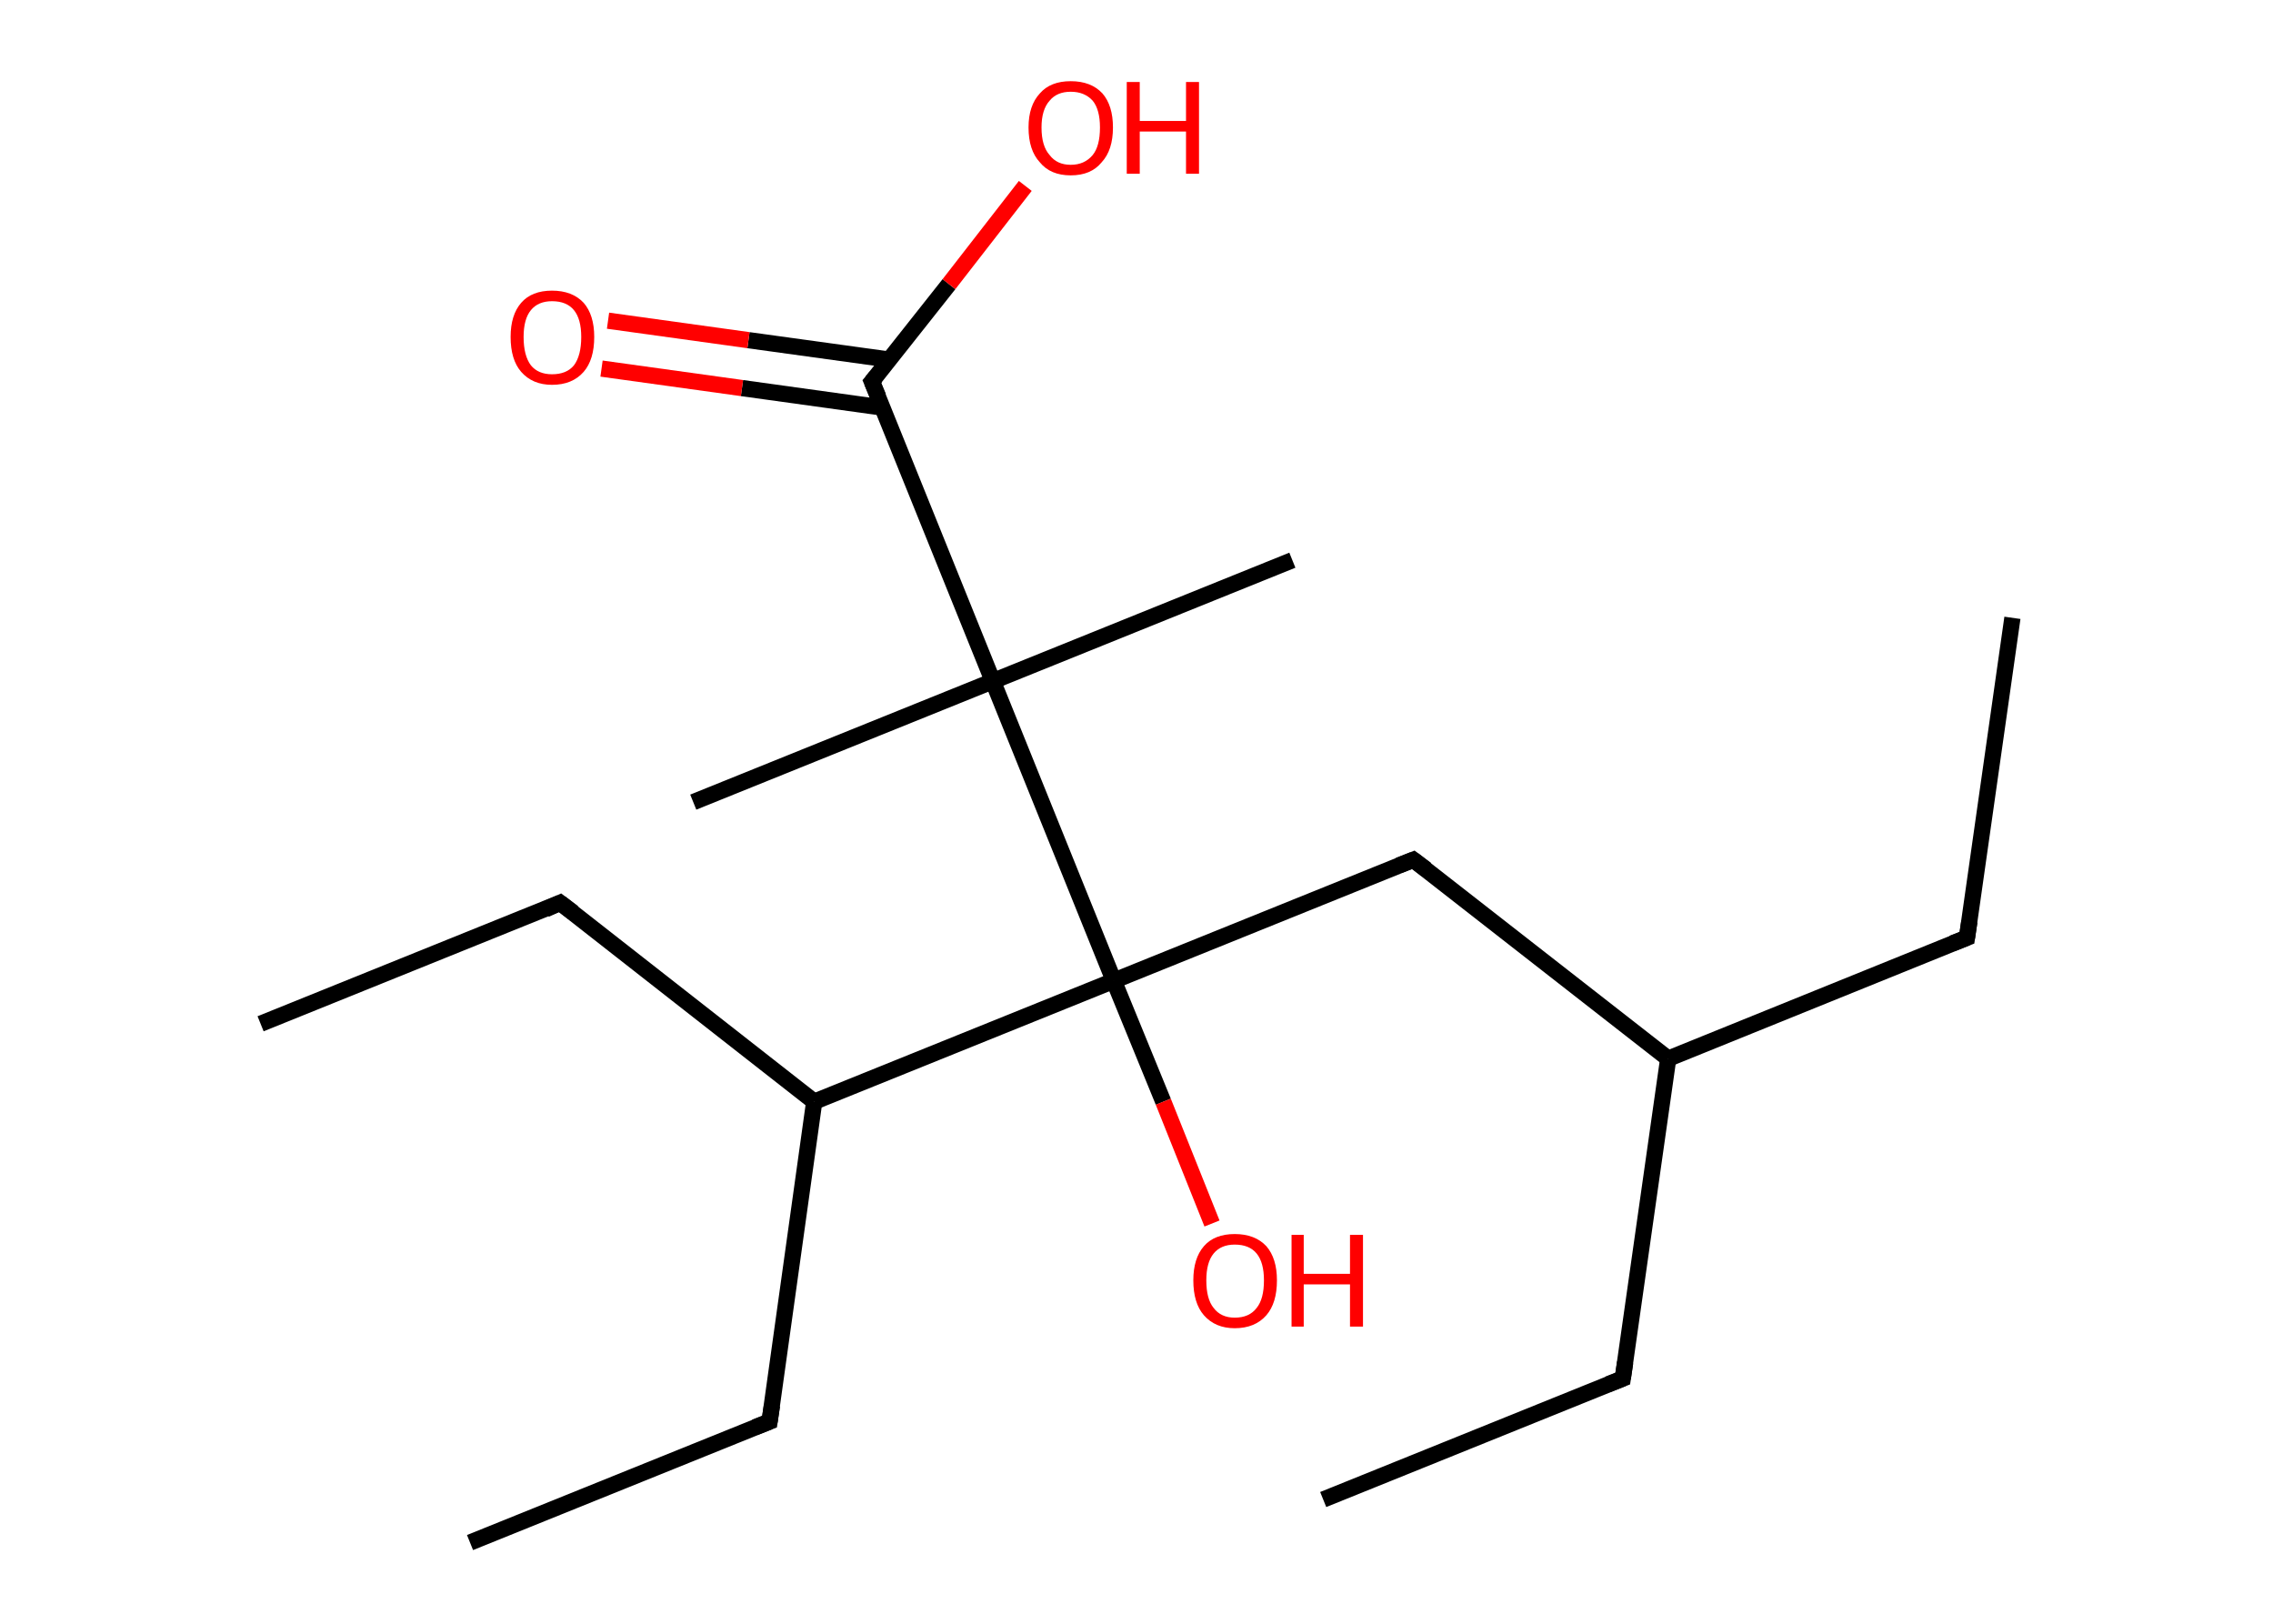<?xml version='1.0' encoding='ASCII' standalone='yes'?>
<svg xmlns="http://www.w3.org/2000/svg" xmlns:rdkit="http://www.rdkit.org/xml" xmlns:xlink="http://www.w3.org/1999/xlink" version="1.1" baseProfile="full" xml:space="preserve" width="280px" height="200px" viewBox="0 0 280 200">
<!-- END OF HEADER -->
<rect style="opacity:1.0;fill:#FFFFFF;stroke:none" width="280.0" height="200.0" x="0.0" y="0.0"> </rect>
<path class="bond-0 atom-0 atom-1" d="M 247.9,76.1 L 242.3,115.5" style="fill:none;fill-rule:evenodd;stroke:#000000;stroke-width:2.0px;stroke-linecap:butt;stroke-linejoin:miter;stroke-opacity:1"/>
<path class="bond-1 atom-1 atom-2" d="M 242.3,115.5 L 205.5,130.4" style="fill:none;fill-rule:evenodd;stroke:#000000;stroke-width:2.0px;stroke-linecap:butt;stroke-linejoin:miter;stroke-opacity:1"/>
<path class="bond-2 atom-2 atom-3" d="M 205.5,130.4 L 199.9,169.8" style="fill:none;fill-rule:evenodd;stroke:#000000;stroke-width:2.0px;stroke-linecap:butt;stroke-linejoin:miter;stroke-opacity:1"/>
<path class="bond-3 atom-3 atom-4" d="M 199.9,169.8 L 163.0,184.7" style="fill:none;fill-rule:evenodd;stroke:#000000;stroke-width:2.0px;stroke-linecap:butt;stroke-linejoin:miter;stroke-opacity:1"/>
<path class="bond-4 atom-2 atom-5" d="M 205.5,130.4 L 174.1,105.9" style="fill:none;fill-rule:evenodd;stroke:#000000;stroke-width:2.0px;stroke-linecap:butt;stroke-linejoin:miter;stroke-opacity:1"/>
<path class="bond-5 atom-5 atom-6" d="M 174.1,105.9 L 137.2,120.8" style="fill:none;fill-rule:evenodd;stroke:#000000;stroke-width:2.0px;stroke-linecap:butt;stroke-linejoin:miter;stroke-opacity:1"/>
<path class="bond-6 atom-6 atom-7" d="M 137.2,120.8 L 143.3,135.7" style="fill:none;fill-rule:evenodd;stroke:#000000;stroke-width:2.0px;stroke-linecap:butt;stroke-linejoin:miter;stroke-opacity:1"/>
<path class="bond-6 atom-6 atom-7" d="M 143.3,135.7 L 149.3,150.7" style="fill:none;fill-rule:evenodd;stroke:#FF0000;stroke-width:2.0px;stroke-linecap:butt;stroke-linejoin:miter;stroke-opacity:1"/>
<path class="bond-7 atom-6 atom-8" d="M 137.2,120.8 L 100.3,135.7" style="fill:none;fill-rule:evenodd;stroke:#000000;stroke-width:2.0px;stroke-linecap:butt;stroke-linejoin:miter;stroke-opacity:1"/>
<path class="bond-8 atom-8 atom-9" d="M 100.3,135.7 L 69.0,111.2" style="fill:none;fill-rule:evenodd;stroke:#000000;stroke-width:2.0px;stroke-linecap:butt;stroke-linejoin:miter;stroke-opacity:1"/>
<path class="bond-9 atom-9 atom-10" d="M 69.0,111.2 L 32.1,126.1" style="fill:none;fill-rule:evenodd;stroke:#000000;stroke-width:2.0px;stroke-linecap:butt;stroke-linejoin:miter;stroke-opacity:1"/>
<path class="bond-10 atom-8 atom-11" d="M 100.3,135.7 L 94.8,175.1" style="fill:none;fill-rule:evenodd;stroke:#000000;stroke-width:2.0px;stroke-linecap:butt;stroke-linejoin:miter;stroke-opacity:1"/>
<path class="bond-11 atom-11 atom-12" d="M 94.8,175.1 L 57.9,190.0" style="fill:none;fill-rule:evenodd;stroke:#000000;stroke-width:2.0px;stroke-linecap:butt;stroke-linejoin:miter;stroke-opacity:1"/>
<path class="bond-12 atom-6 atom-13" d="M 137.2,120.8 L 122.3,83.9" style="fill:none;fill-rule:evenodd;stroke:#000000;stroke-width:2.0px;stroke-linecap:butt;stroke-linejoin:miter;stroke-opacity:1"/>
<path class="bond-13 atom-13 atom-14" d="M 122.3,83.9 L 159.2,69.0" style="fill:none;fill-rule:evenodd;stroke:#000000;stroke-width:2.0px;stroke-linecap:butt;stroke-linejoin:miter;stroke-opacity:1"/>
<path class="bond-14 atom-13 atom-15" d="M 122.3,83.9 L 85.4,98.8" style="fill:none;fill-rule:evenodd;stroke:#000000;stroke-width:2.0px;stroke-linecap:butt;stroke-linejoin:miter;stroke-opacity:1"/>
<path class="bond-15 atom-13 atom-16" d="M 122.3,83.9 L 107.4,47.0" style="fill:none;fill-rule:evenodd;stroke:#000000;stroke-width:2.0px;stroke-linecap:butt;stroke-linejoin:miter;stroke-opacity:1"/>
<path class="bond-16 atom-16 atom-17" d="M 109.6,44.3 L 92.2,41.9" style="fill:none;fill-rule:evenodd;stroke:#000000;stroke-width:2.0px;stroke-linecap:butt;stroke-linejoin:miter;stroke-opacity:1"/>
<path class="bond-16 atom-16 atom-17" d="M 92.2,41.9 L 74.9,39.5" style="fill:none;fill-rule:evenodd;stroke:#FF0000;stroke-width:2.0px;stroke-linecap:butt;stroke-linejoin:miter;stroke-opacity:1"/>
<path class="bond-16 atom-16 atom-17" d="M 108.7,50.2 L 91.4,47.8" style="fill:none;fill-rule:evenodd;stroke:#000000;stroke-width:2.0px;stroke-linecap:butt;stroke-linejoin:miter;stroke-opacity:1"/>
<path class="bond-16 atom-16 atom-17" d="M 91.4,47.8 L 74.1,45.4" style="fill:none;fill-rule:evenodd;stroke:#FF0000;stroke-width:2.0px;stroke-linecap:butt;stroke-linejoin:miter;stroke-opacity:1"/>
<path class="bond-17 atom-16 atom-18" d="M 107.4,47.0 L 116.9,35.0" style="fill:none;fill-rule:evenodd;stroke:#000000;stroke-width:2.0px;stroke-linecap:butt;stroke-linejoin:miter;stroke-opacity:1"/>
<path class="bond-17 atom-16 atom-18" d="M 116.9,35.0 L 126.3,22.9" style="fill:none;fill-rule:evenodd;stroke:#FF0000;stroke-width:2.0px;stroke-linecap:butt;stroke-linejoin:miter;stroke-opacity:1"/>
<path d="M 242.6,113.5 L 242.3,115.5 L 240.5,116.2" style="fill:none;stroke:#000000;stroke-width:2.0px;stroke-linecap:butt;stroke-linejoin:miter;stroke-opacity:1;"/>
<path d="M 200.2,167.8 L 199.9,169.8 L 198.1,170.5" style="fill:none;stroke:#000000;stroke-width:2.0px;stroke-linecap:butt;stroke-linejoin:miter;stroke-opacity:1;"/>
<path d="M 175.7,107.1 L 174.1,105.9 L 172.3,106.6" style="fill:none;stroke:#000000;stroke-width:2.0px;stroke-linecap:butt;stroke-linejoin:miter;stroke-opacity:1;"/>
<path d="M 70.6,112.4 L 69.0,111.2 L 67.2,112.0" style="fill:none;stroke:#000000;stroke-width:2.0px;stroke-linecap:butt;stroke-linejoin:miter;stroke-opacity:1;"/>
<path d="M 95.1,173.1 L 94.8,175.1 L 93.0,175.8" style="fill:none;stroke:#000000;stroke-width:2.0px;stroke-linecap:butt;stroke-linejoin:miter;stroke-opacity:1;"/>
<path d="M 108.2,48.9 L 107.4,47.0 L 107.9,46.4" style="fill:none;stroke:#000000;stroke-width:2.0px;stroke-linecap:butt;stroke-linejoin:miter;stroke-opacity:1;"/>
<path class="atom-7" d="M 147.0 157.7 Q 147.0 155.0, 148.3 153.5 Q 149.6 152.0, 152.1 152.0 Q 154.6 152.0, 156.0 153.5 Q 157.3 155.0, 157.3 157.7 Q 157.3 160.5, 156.0 162.0 Q 154.6 163.6, 152.1 163.6 Q 149.7 163.6, 148.3 162.0 Q 147.0 160.5, 147.0 157.7 M 152.1 162.3 Q 153.9 162.3, 154.8 161.1 Q 155.7 160.0, 155.7 157.7 Q 155.7 155.5, 154.8 154.4 Q 153.9 153.3, 152.1 153.3 Q 150.4 153.3, 149.5 154.4 Q 148.6 155.5, 148.6 157.7 Q 148.6 160.0, 149.5 161.1 Q 150.4 162.3, 152.1 162.3 " fill="#FF0000"/>
<path class="atom-7" d="M 159.1 152.1 L 160.6 152.1 L 160.6 156.9 L 166.3 156.9 L 166.3 152.1 L 167.9 152.1 L 167.9 163.4 L 166.3 163.4 L 166.3 158.2 L 160.6 158.2 L 160.6 163.4 L 159.1 163.4 L 159.1 152.1 " fill="#FF0000"/>
<path class="atom-17" d="M 62.9 41.5 Q 62.9 38.8, 64.2 37.3 Q 65.5 35.8, 68.0 35.8 Q 70.5 35.8, 71.9 37.3 Q 73.2 38.8, 73.2 41.5 Q 73.2 44.3, 71.9 45.8 Q 70.5 47.4, 68.0 47.4 Q 65.6 47.4, 64.2 45.8 Q 62.9 44.3, 62.9 41.5 M 68.0 46.1 Q 69.8 46.1, 70.7 45.0 Q 71.6 43.8, 71.6 41.5 Q 71.6 39.3, 70.7 38.2 Q 69.8 37.1, 68.0 37.1 Q 66.3 37.1, 65.4 38.2 Q 64.5 39.3, 64.5 41.5 Q 64.5 43.8, 65.4 45.0 Q 66.3 46.1, 68.0 46.1 " fill="#FF0000"/>
<path class="atom-18" d="M 126.7 15.7 Q 126.7 13.0, 128.1 11.5 Q 129.4 10.0, 131.9 10.0 Q 134.4 10.0, 135.8 11.5 Q 137.1 13.0, 137.1 15.7 Q 137.1 18.5, 135.7 20.0 Q 134.4 21.6, 131.9 21.6 Q 129.4 21.6, 128.1 20.0 Q 126.7 18.5, 126.7 15.7 M 131.9 20.3 Q 133.6 20.3, 134.6 19.1 Q 135.5 18.0, 135.5 15.7 Q 135.5 13.5, 134.6 12.4 Q 133.6 11.3, 131.9 11.3 Q 130.2 11.3, 129.3 12.4 Q 128.3 13.5, 128.3 15.7 Q 128.3 18.0, 129.3 19.1 Q 130.2 20.3, 131.9 20.3 " fill="#FF0000"/>
<path class="atom-18" d="M 138.8 10.1 L 140.4 10.1 L 140.4 14.9 L 146.1 14.9 L 146.1 10.1 L 147.7 10.1 L 147.7 21.4 L 146.1 21.4 L 146.1 16.2 L 140.4 16.2 L 140.4 21.4 L 138.8 21.4 L 138.8 10.1 " fill="#FF0000"/>
</svg>

